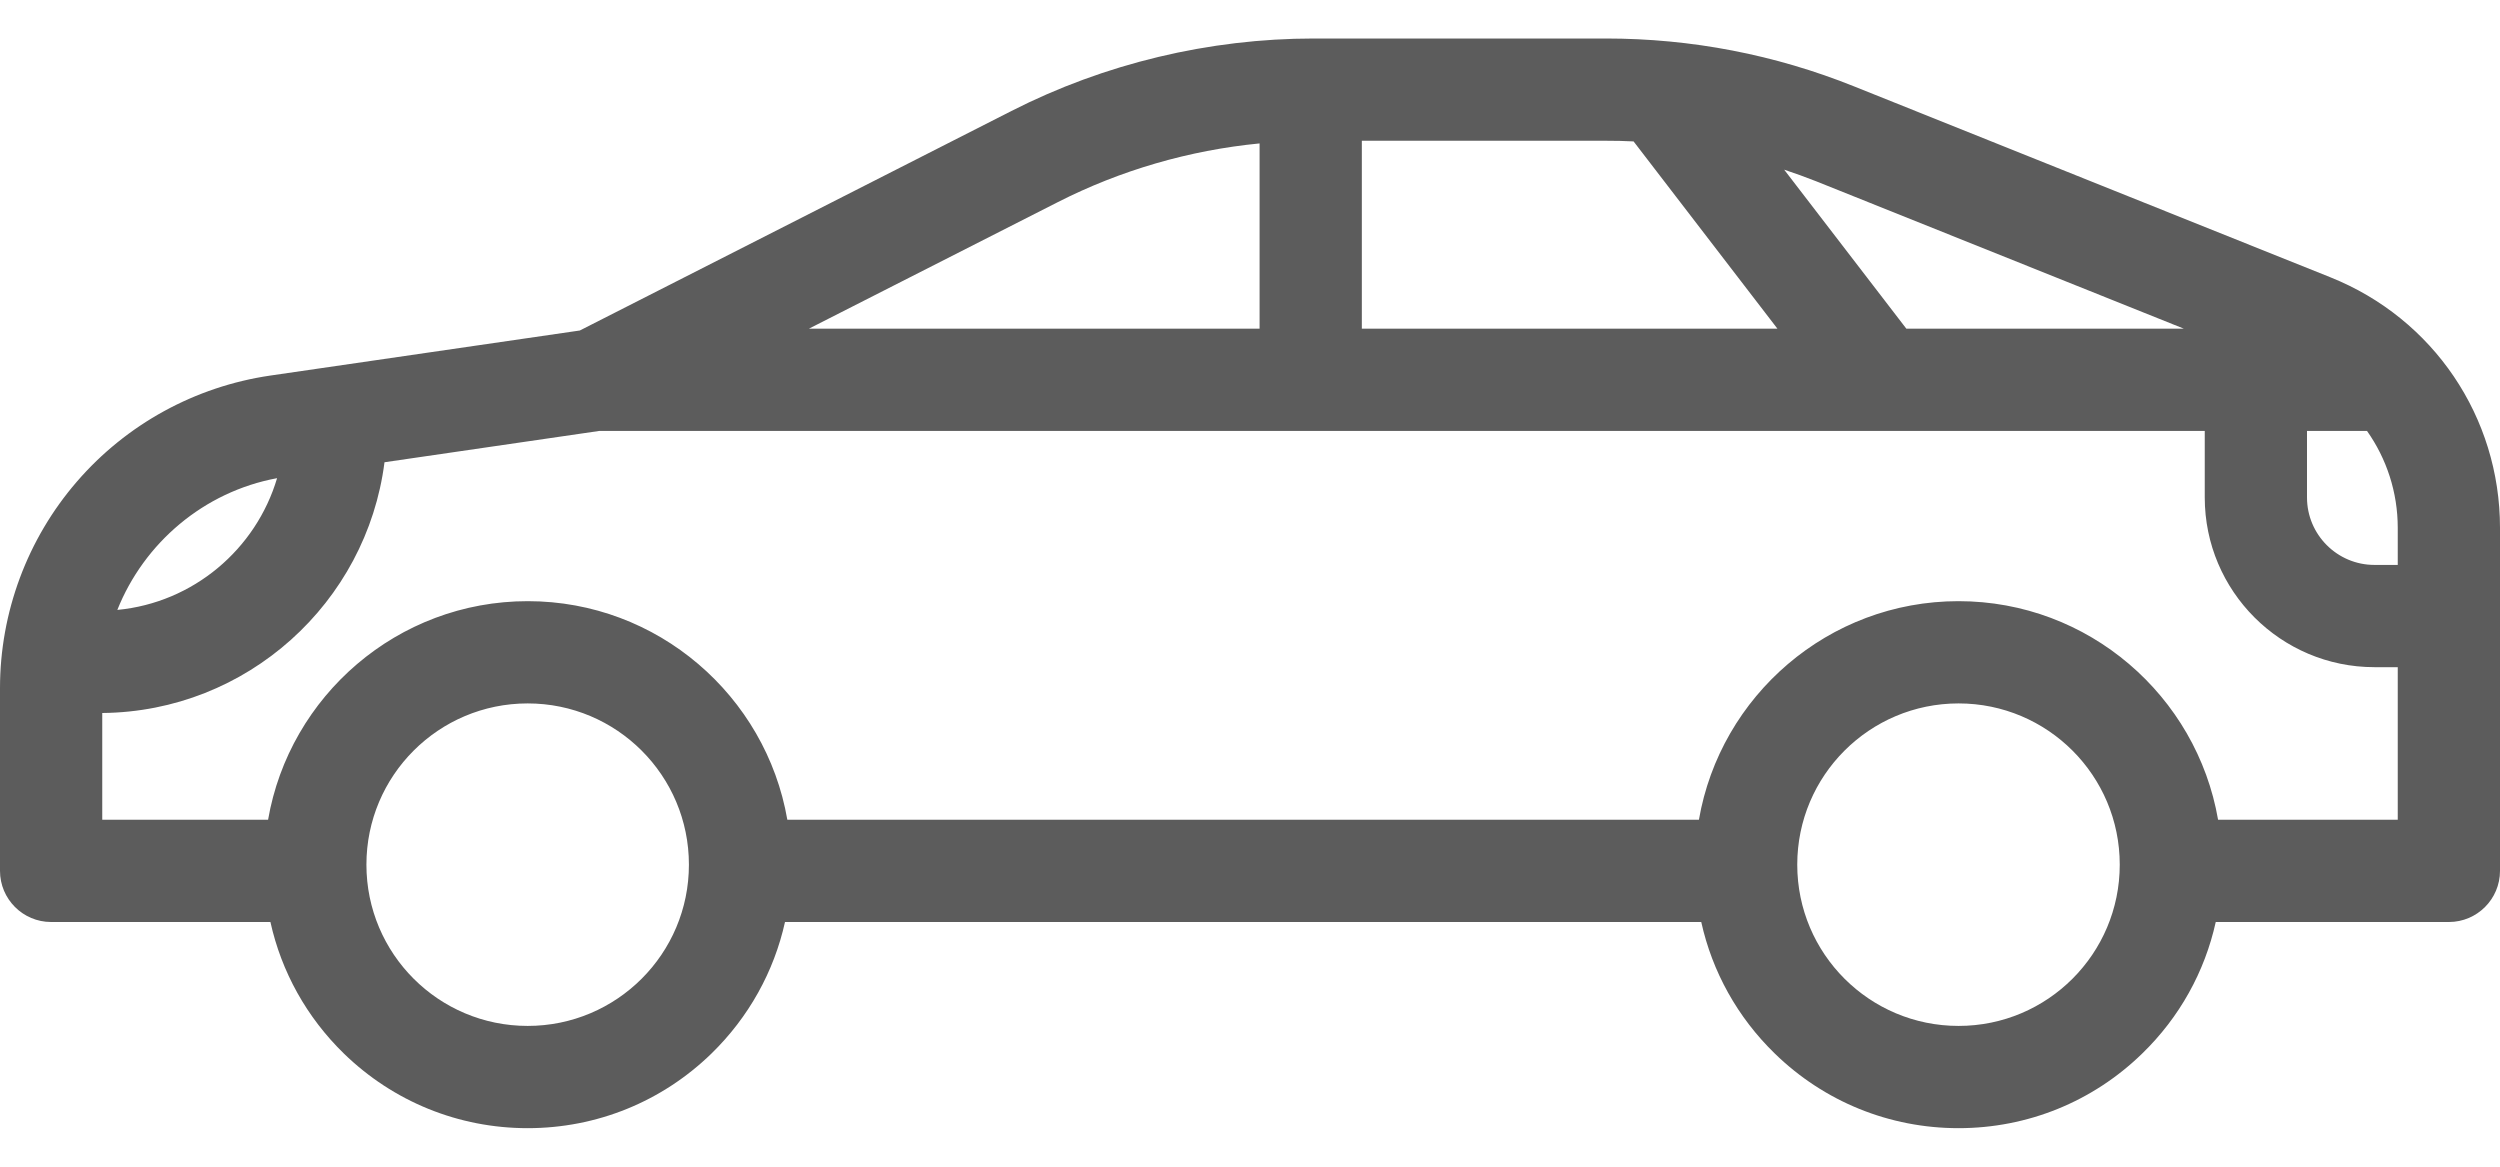 <svg width="30" height="14" viewBox="0 0 30 14" fill="none" xmlns="http://www.w3.org/2000/svg">
<path d="M27.966 3.328L22.25 1.037C21.298 0.655 20.296 0.462 19.27 0.462H15.766C14.511 0.462 13.256 0.762 12.137 1.332L6.958 3.966L3.242 4.507C2.342 4.639 1.518 5.09 0.923 5.779C0.328 6.467 0 7.348 0 8.258V10.45C0 10.789 0.275 11.064 0.613 11.064H3.245C3.377 11.661 3.68 12.207 4.126 12.642C4.72 13.22 5.504 13.538 6.332 13.538C7.161 13.538 7.944 13.22 8.538 12.642C8.985 12.206 9.288 11.659 9.42 11.064H20.415C20.547 11.661 20.85 12.207 21.297 12.642C21.89 13.22 22.674 13.538 23.502 13.538C24.331 13.538 25.114 13.22 25.707 12.642C26.155 12.207 26.457 11.661 26.589 11.064H29.387C29.725 11.064 30 10.789 30 10.45V6.335C30 5.004 29.201 3.823 27.966 3.328ZM21.793 2.175L26.206 3.944H22.876L21.41 2.036C21.539 2.079 21.666 2.125 21.793 2.175ZM16.342 1.689H19.27C19.382 1.689 19.493 1.691 19.603 1.697L21.329 3.944H16.342V1.689ZM12.693 2.426C13.447 2.042 14.273 1.803 15.115 1.721V3.944H9.707L12.693 2.426ZM3.325 5.738C3.072 6.591 2.32 7.232 1.408 7.319C1.728 6.517 2.444 5.901 3.325 5.738ZM6.332 12.311C5.263 12.311 4.397 11.445 4.397 10.376C4.397 9.307 5.263 8.441 6.332 8.441C7.401 8.441 8.267 9.307 8.267 10.376C8.267 11.445 7.401 12.311 6.332 12.311ZM23.503 12.311C22.434 12.311 21.567 11.445 21.567 10.376C21.567 9.307 22.434 8.441 23.503 8.441C24.571 8.441 25.437 9.307 25.437 10.376C25.437 11.445 24.571 12.311 23.503 12.311ZM28.773 9.837H26.617C26.36 8.35 25.062 7.214 23.502 7.214C21.942 7.214 20.644 8.35 20.387 9.837H9.448C9.191 8.35 7.892 7.214 6.333 7.214C4.772 7.214 3.474 8.35 3.217 9.837H1.227V8.556C2.965 8.54 4.399 7.232 4.614 5.547L7.193 5.171H22.574C22.574 5.171 22.574 5.171 22.574 5.171C22.574 5.171 22.574 5.171 22.575 5.171H26.457V5.97C26.457 7.093 27.37 8.006 28.493 8.006H28.773V9.837ZM28.773 6.779H28.493C28.047 6.779 27.684 6.416 27.684 5.97V5.171H28.404C28.639 5.504 28.773 5.906 28.773 6.335V6.779Z" fill="#5C5C5C"/>
</svg>
